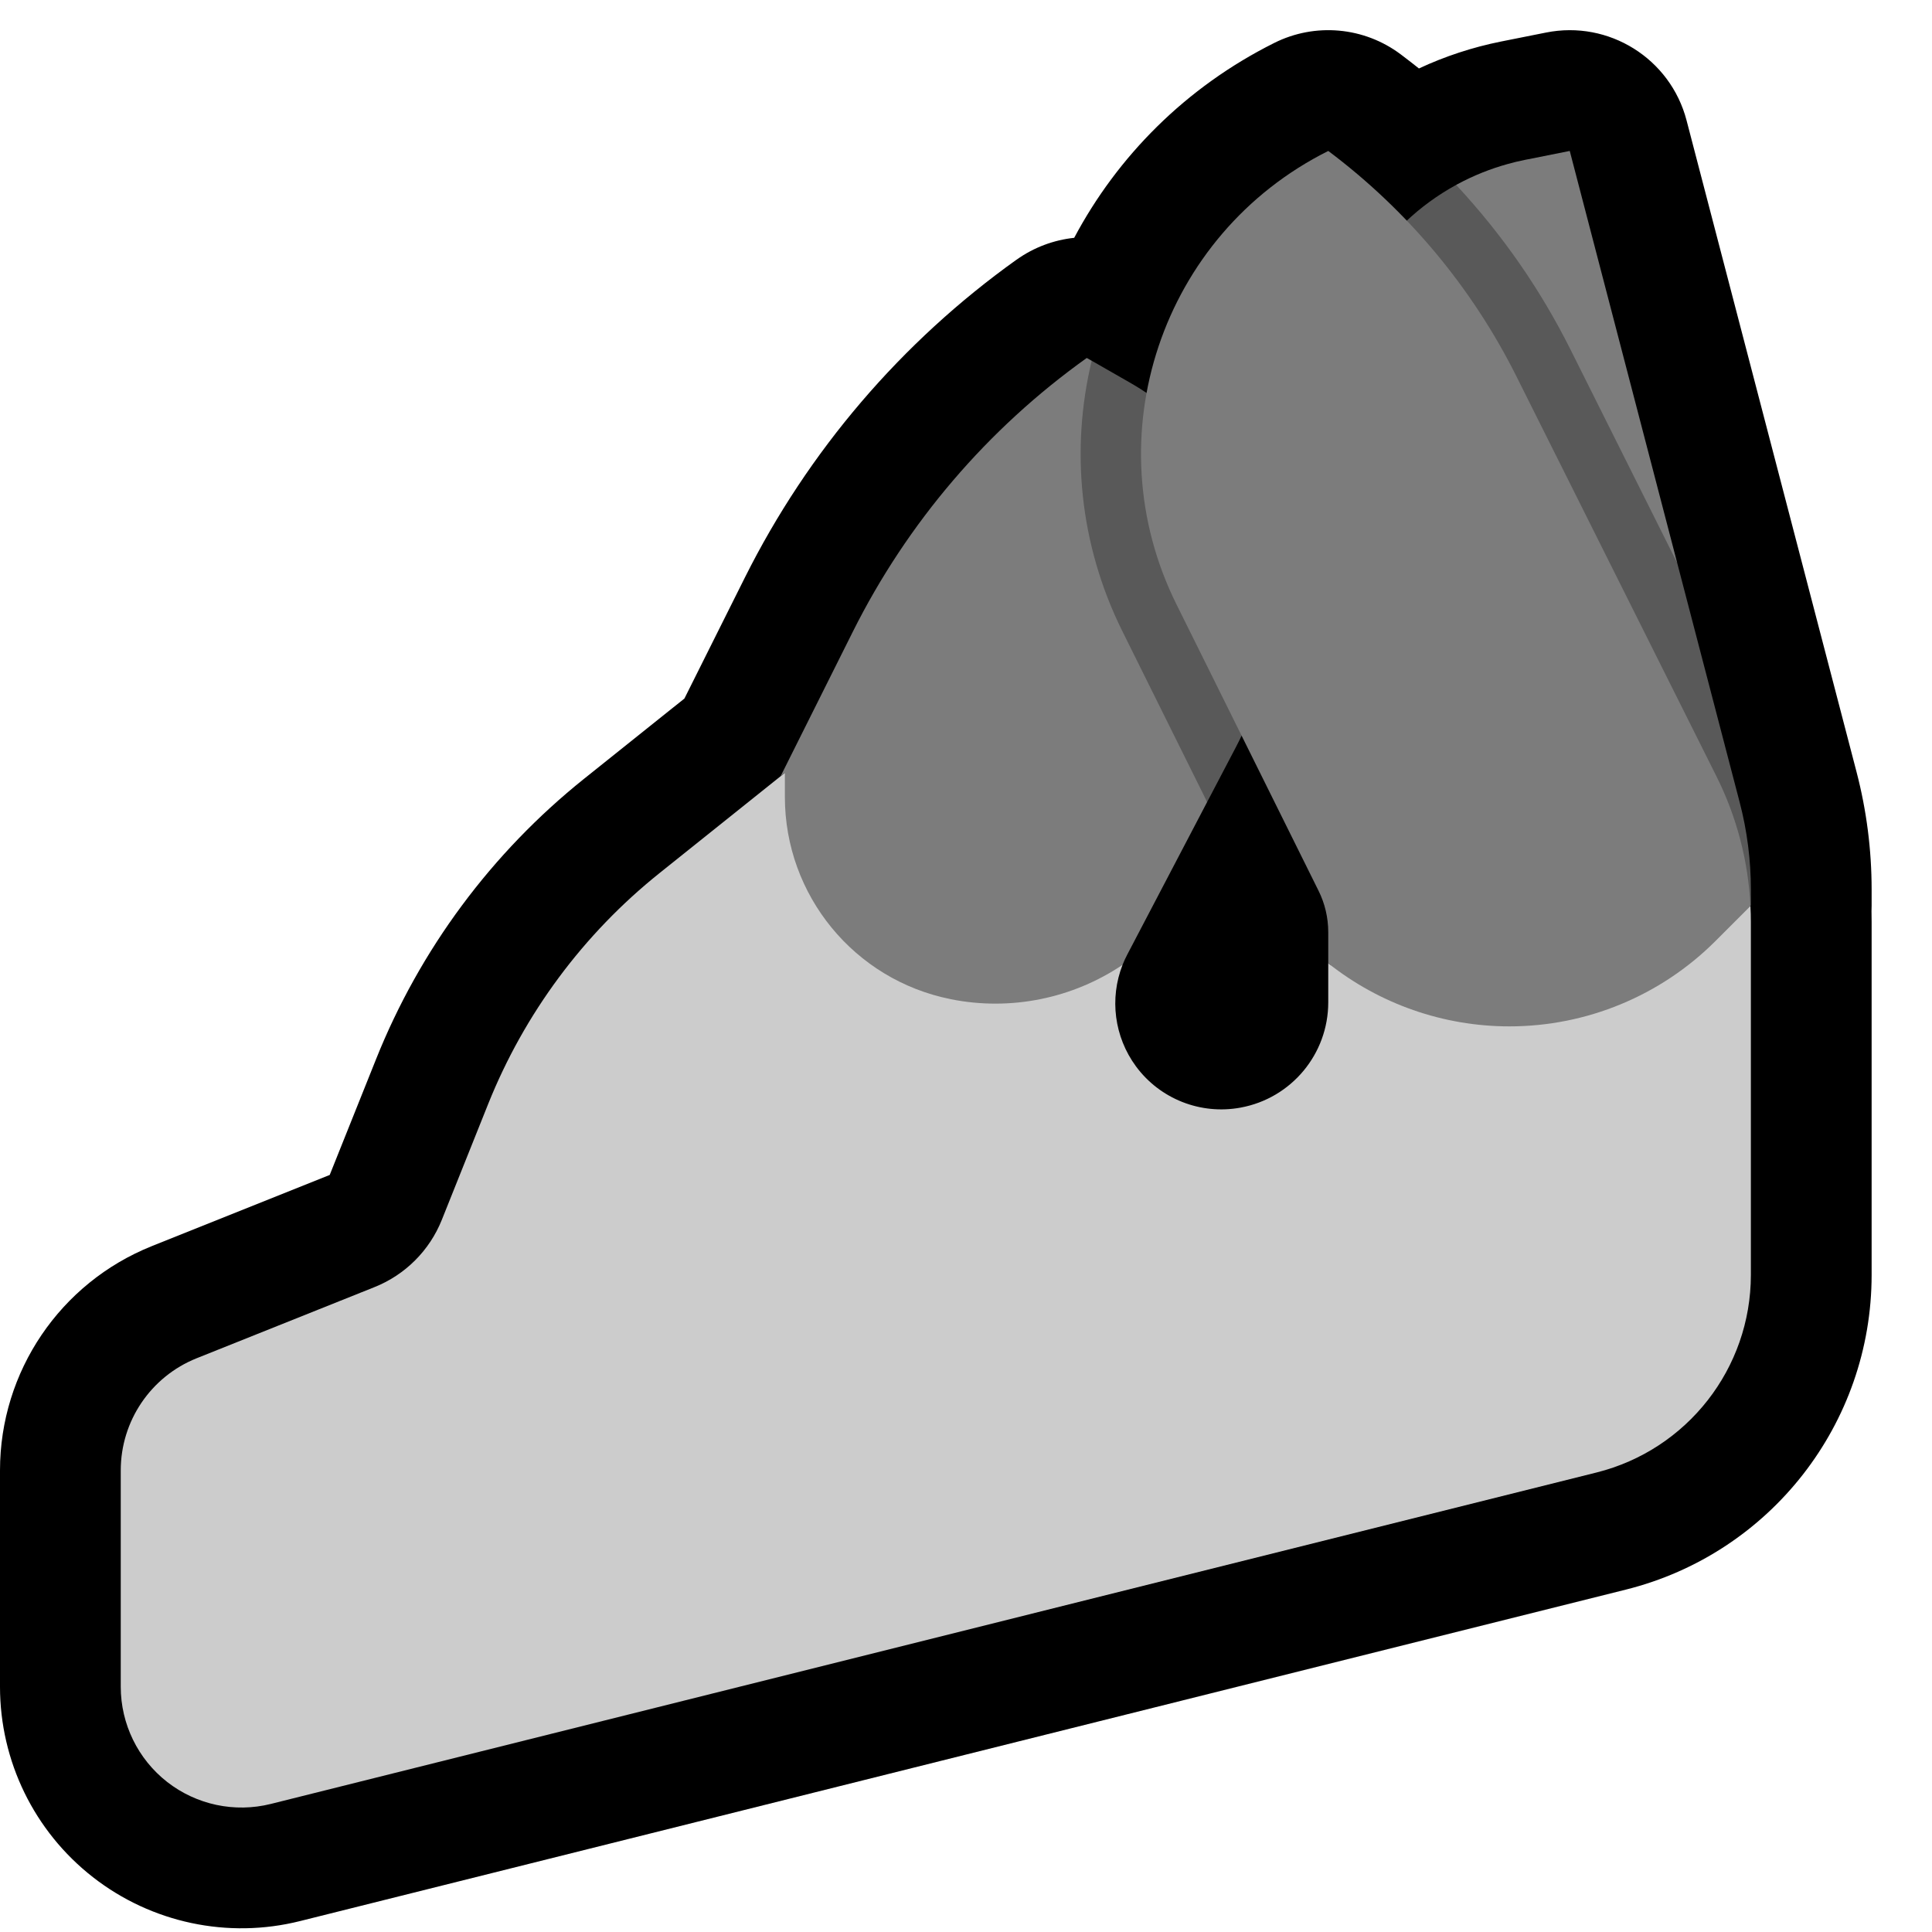 <?xml version="1.0" encoding="UTF-8" standalone="no"?>
<!DOCTYPE svg PUBLIC "-//W3C//DTD SVG 1.1//EN" "http://www.w3.org/Graphics/SVG/1.1/DTD/svg11.dtd">
<svg width="100%" height="100%" viewBox="0 0 32 32" version="1.1" xmlns="http://www.w3.org/2000/svg" xmlns:xlink="http://www.w3.org/1999/xlink" xml:space="preserve" xmlns:serif="http://www.serif.com/" style="fill-rule:evenodd;clip-rule:evenodd;stroke-linejoin:round;stroke-miterlimit:2;">

    <path id="pinched_fingers--hoof-" serif:id="pinched_fingers [hoof]" d="M32,32l0,-32l-32,0l0,32l32,0Z" style="fill:none;"/>
    <clipPath id="_clip1">
        <path d="M32,32l0,-32l-32,0l0,32l32,0Z"/>
    </clipPath>
    <g clip-path="url(#_clip1)">
        <g id="outline">
            <path d="M23.502,1.134c0.43,-0.201 0.886,-0.351 1.359,-0.446c0.45,-0.09 0.747,-0.149 0.747,-0.149c1.039,-0.208 2.06,0.431 2.327,1.456c0,0 2.161,8.283 2.815,10.79c0.166,0.636 0.25,1.291 0.25,1.949l0,0.266c0,0.031 -0.001,0.062 -0.002,0.093c0.001,0.059 0.002,0.119 0.002,0.178c0,1.475 0,3.949 0,5.845c0,2.466 -1.678,4.615 -4.071,5.213c-5.176,1.294 -16.842,4.211 -21.959,5.49c-1.195,0.299 -2.461,0.03 -3.432,-0.728c-0.971,-0.758 -1.538,-1.921 -1.538,-3.153l0,-3.584c0,-1.636 0.996,-3.106 2.514,-3.714c0.925,-0.37 2.155,-0.861 2.947,-1.179l0.767,-1.916c0.728,-1.821 1.916,-3.421 3.446,-4.646l1.662,-1.329l1.001,-2.003c1.048,-2.096 2.593,-3.904 4.5,-5.266c0,0 0.001,0 0.001,0c0.287,-0.205 0.617,-0.326 0.954,-0.362c0.716,-1.347 1.844,-2.493 3.312,-3.227c0.001,-0.001 0.002,-0.001 0.002,-0.001c0.677,-0.339 1.488,-0.266 2.094,0.189l0.037,0.028c0.089,0.067 0.177,0.136 0.265,0.206Z"/>
        </g>
        <g id="emoji">
            <path d="M25.5,6.5c-0.245,-0.488 -1.018,-2.59 -1.398,-3l0.016,-0.437l0.02,-0.011c0.265,-0.143 0.546,-0.256 0.836,-0.336c0.092,-0.026 0.185,-0.048 0.279,-0.067c0.249,-0.049 0.498,-0.099 0.747,-0.149l1.78,6.825l-2.28,-2.825Z" style="fill:#7C7C7C;"/>
            <path d="M24.129,3.074c0.38,0.41 0.731,0.846 1.049,1.305c0.311,0.45 0.589,0.921 0.834,1.41l1.768,3.536l1.035,3.965c0.123,0.471 0.185,0.957 0.185,1.444l0,0.266l-5,0l0,-1c0,0 -0.971,-3.399 -1.808,-6.329c-0.307,-1.075 -0.151,-2.228 0.43,-3.182c0.369,-0.604 0.887,-1.093 1.496,-1.426l0.011,0.011Z" style="fill:#595959;"/>
            <path d="M13,12.8c0,0 4.309,3.354 5.593,3.181c-0.218,0.557 -0.138,1.192 0.222,1.681c0.398,0.54 1.07,0.805 1.73,0.684c0.001,-0.001 0.003,-0.001 0.005,-0.001c0.84,-0.155 1.45,-0.888 1.45,-1.743l0,-0.647c0.849,0.673 6.993,-0.948 6.993,-0.948c0.005,0.087 0.007,0.176 0.007,0.264c0,1.475 0,3.949 0,5.845c0,1.548 -1.054,2.897 -2.556,3.273c-5.176,1.294 -16.842,4.211 -21.959,5.49c-0.597,0.149 -1.23,0.015 -1.716,-0.364c-0.485,-0.379 -0.769,-0.961 -0.769,-1.577c0,-1.202 0,-2.587 0,-3.584c0,-0.818 0.498,-1.553 1.257,-1.857c0.925,-0.37 2.154,-0.862 2.947,-1.179c0.508,-0.203 0.911,-0.606 1.114,-1.114c0.209,-0.52 0.492,-1.229 0.767,-1.917c0.6,-1.499 1.578,-2.817 2.839,-3.826l2.076,-1.661Z" style="fill:#CCCCCC;"/>
            <path d="M18.082,5.975c0.649,1.317 1.912,7.309 1.912,7.309l-1.321,2.523c-0.03,0.057 -0.057,0.115 -0.08,0.174c-0.822,0.553 -1.844,0.769 -2.845,0.569c-0.001,-0.001 -0.001,-0.001 -0.002,-0.001c-1.597,-0.319 -2.746,-1.721 -2.746,-3.349l0,-0.4l-0.071,0.057l1.197,-2.395c0.902,-1.804 2.232,-3.361 3.874,-4.533c0,0 0,0 0,0l0.082,0.046Z" style="fill:#7C7C7C;"/>
            <path d="M18.082,5.975l0.629,0.36c2.115,1.208 2.894,3.873 1.764,6.031l-0.481,0.918l-1.406,-2.833c-0.716,-1.443 -0.855,-3.022 -0.506,-4.476Z" style="fill:#595959;"/>
            <path d="M22,15.955l0,-0.514c0,-0.24 -0.055,-0.476 -0.162,-0.69c-0.379,-0.764 -1.368,-2.758 -2.354,-4.745c-1.373,-2.767 -0.248,-6.124 2.515,-7.505l0.001,-0.001c1.315,0.986 2.383,2.266 3.118,3.736c1.028,2.056 2.511,5.022 3.314,6.627c0.334,0.669 0.525,1.399 0.561,2.144l-0.579,0.579c-0.905,0.905 -2.133,1.414 -3.414,1.414c0,0 0,0 0,0c-1.095,0 -2.151,-0.372 -3,-1.045Z" style="fill:#7C7C7C;"/>
        </g>
    </g>
</svg>
